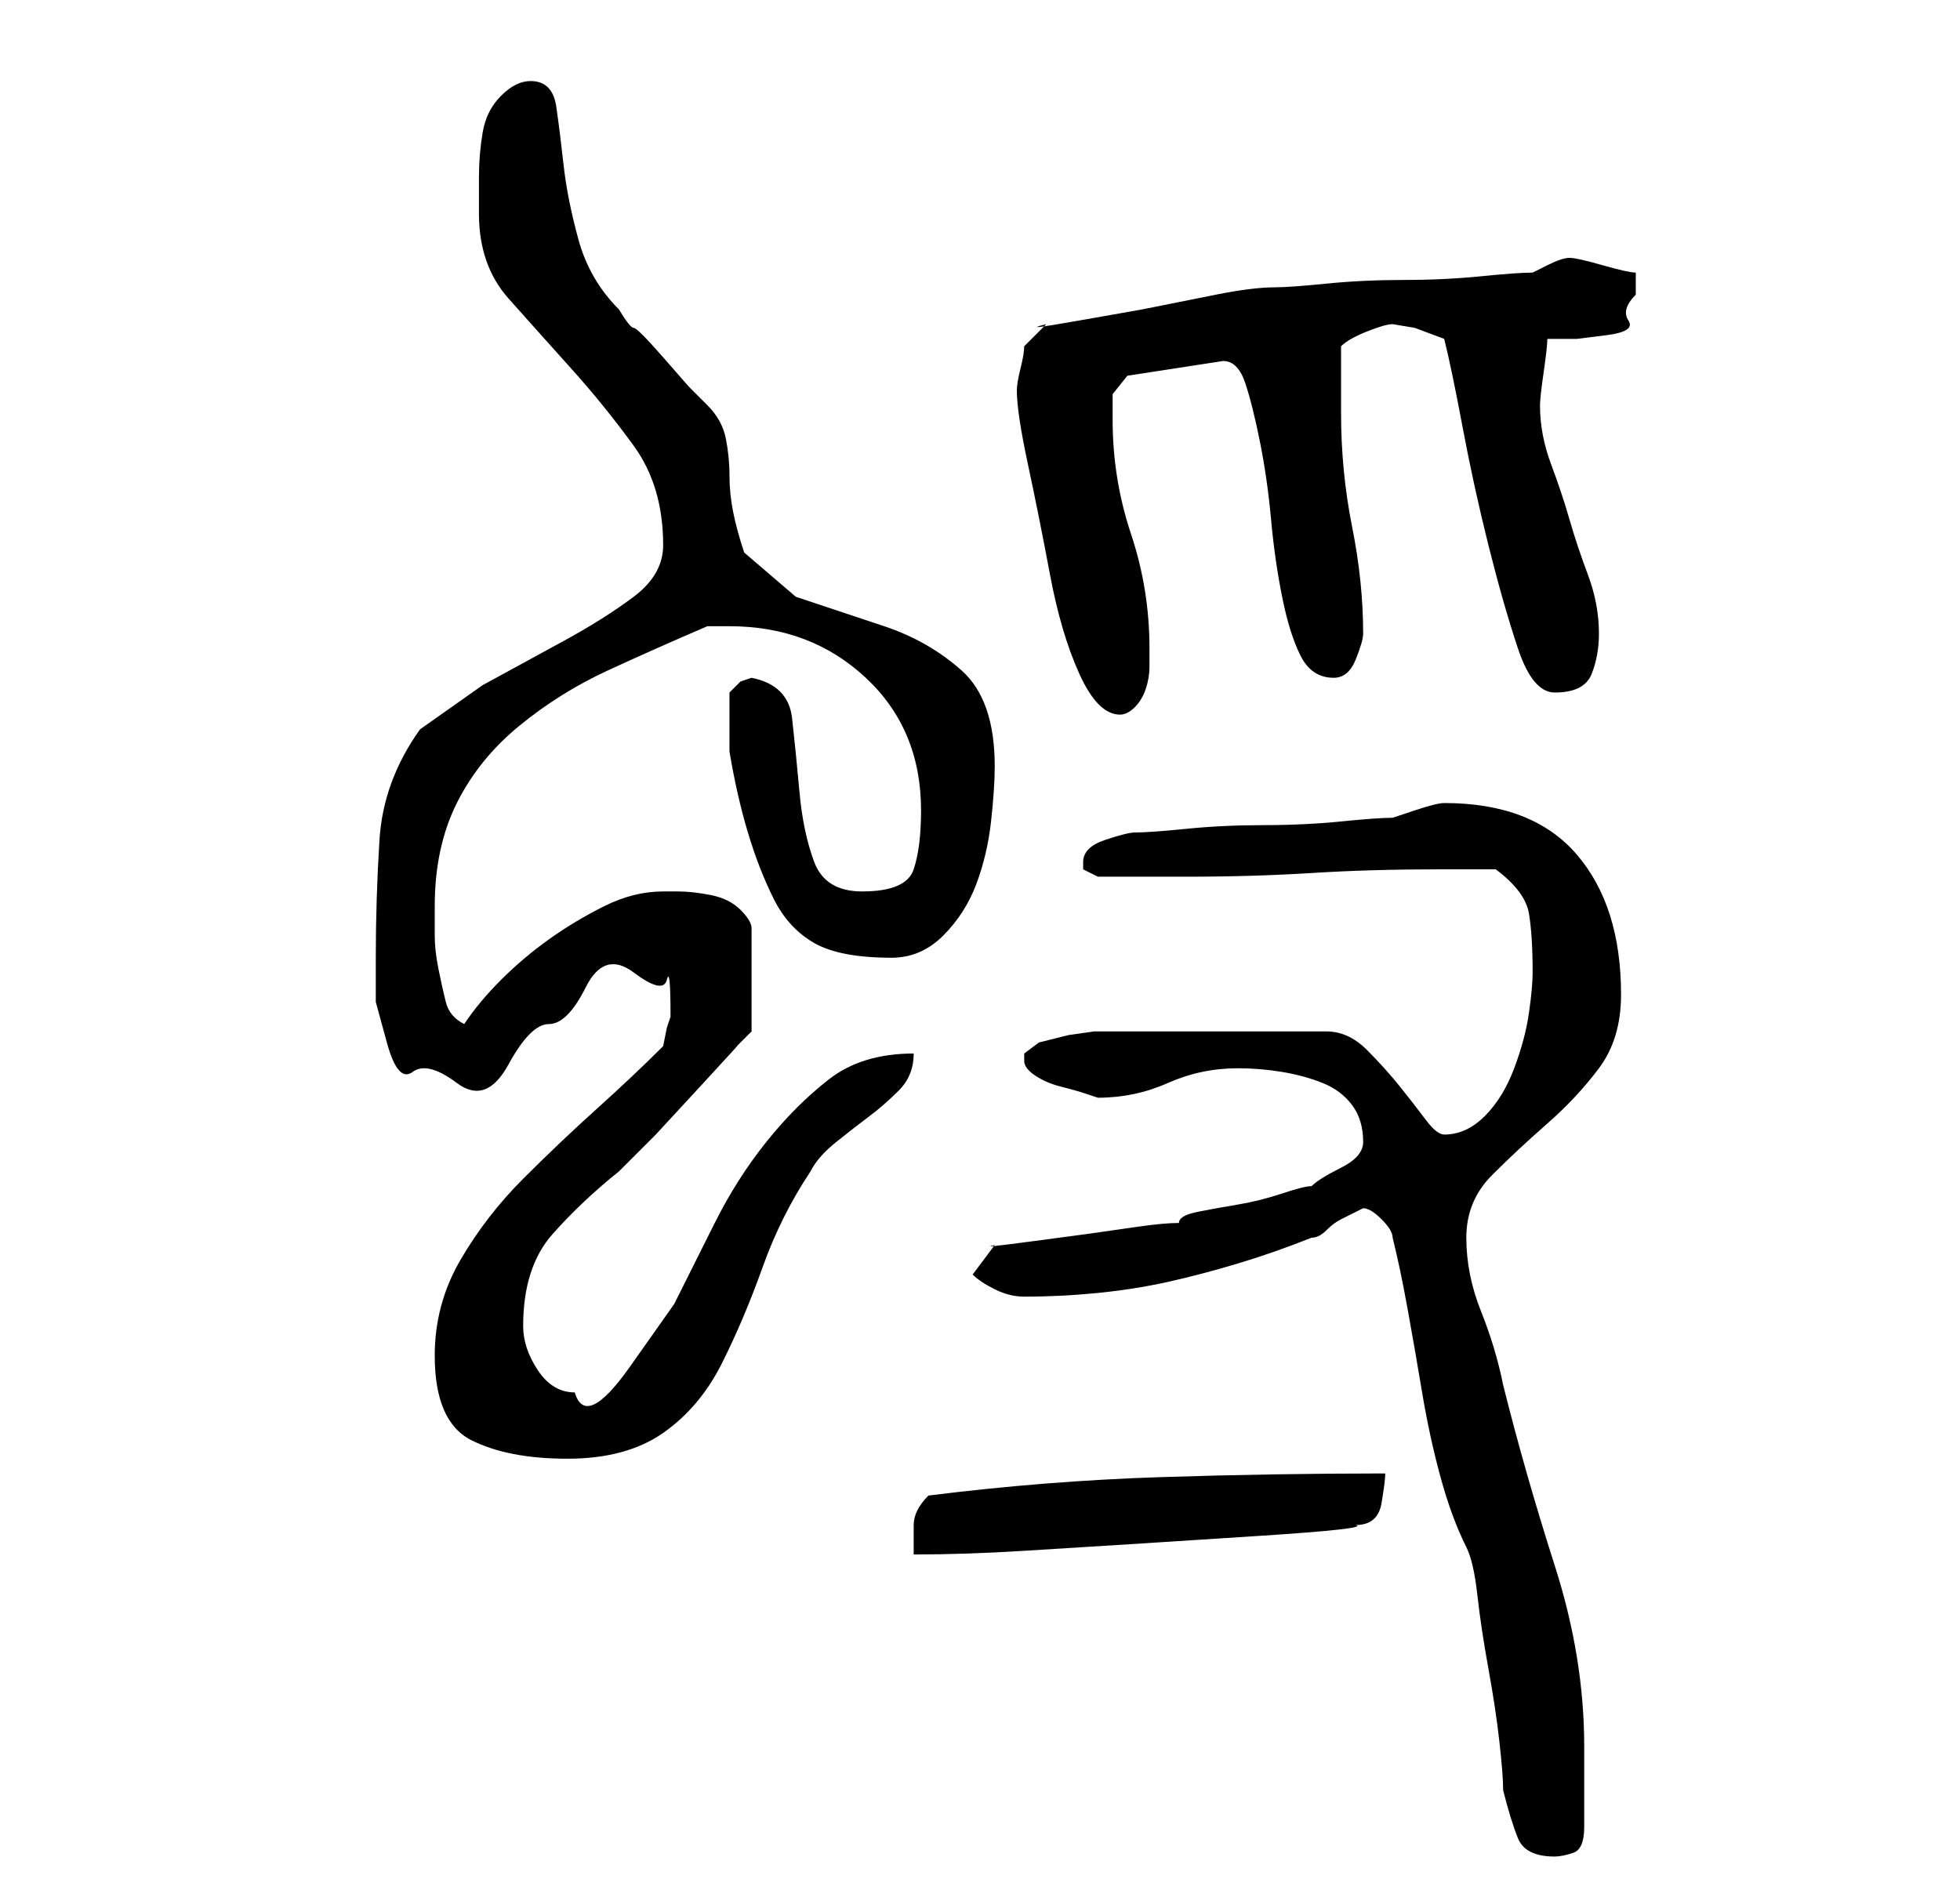 <?xml version="1.0" standalone="no"?>
<!DOCTYPE svg PUBLIC "-//W3C//DTD SVG 1.1//EN" "http://www.w3.org/Graphics/SVG/1.1/DTD/svg11.dtd" >
<svg xmlns="http://www.w3.org/2000/svg" xmlns:xlink="http://www.w3.org/1999/xlink" version="1.1" viewBox="-10 0 266 256">
   <path fill="currentColor"
d="M189 210q1 2 1.5 6.5t1.5 10t1.5 10t0.5 6.5q1 4 2 6.5t5 2.5q1 0 2.5 -0.5t1.5 -3.5v-11q0 -12 -4 -24.5t-7 -24.5q-1 -5 -3 -10t-2 -10t3.5 -8.5t7.5 -7t7 -7.5t3 -10q0 -12 -6 -19t-18 -7q-1 0 -4 1l-3 1q-2 0 -7 0.5t-10.5 0.5t-10.5 0.5t-7 0.5q-1 0 -4 1t-3 3v0.5
v0.5l1 0.5l1 0.5h12q9 0 17 -0.5t17 -0.5h8q4 3 4.5 6t0.5 8q0 2 -0.5 5.5t-2 7.5t-4 6.5t-5.5 2.5q-1 0 -2.5 -2t-3.5 -4.5t-4.5 -5t-5.5 -2.5h-15h-14h-2.5t-3.5 0.5l-4 1t-2 1.5v1q0 1 1.5 2t3.5 1.5t3.5 1l1.5 0.5q5 0 9.5 -2t9.5 -2q3 0 6 0.5t5.5 1.5t4 3t1.5 5
q0 2 -3 3.5t-4 2.5q-1 0 -4 1t-6 1.5t-5.5 1t-2.5 1.5q-2 0 -5.5 0.5l-7 1t-7.5 1t-5 0.5l-3 4q1 1 3 2t4 1q5 0 10 -0.5t9.5 -1.5t9.5 -2.5t10 -3.5q1 0 2 -1t2 -1.5l2 -1l1 -0.5q1 0 2.5 1.5t1.5 2.5q1 4 2 9.5t2 11.5t2.5 11.5t3.5 9.5zM116 203q-1 1 -1.5 2t-0.5 2v3v1
q7 0 15 -0.5l16 -1t15.5 -1t13.5 -1.5q3 0 3.5 -3t0.5 -4q-15 0 -30.5 0.5t-31.5 2.5zM49 184q0 9 5 11.5t13 2.5t13 -3.5t8 -9.5t5.5 -13t6.5 -13q1 -2 3.5 -4t4.5 -3.5t4 -3.5t2 -5q-7 0 -11.5 3.5t-8.5 8.5t-7 11l-5.5 11t-6 8.5t-7.5 3.5q-3 0 -5 -3t-2 -6q0 -8 4 -12.5
t9 -8.5l5 -5t6 -6.5t5 -5.5l2 -2v-14q0 -1 -1.5 -2.5t-4 -2t-4.5 -0.5h-2q-4 0 -8 2t-7.5 4.5t-6.5 5.5t-5 6q-2 -1 -2.5 -3t-1 -4.5t-0.5 -4.5v-4q0 -8 3 -14t8.5 -10.5t12 -7.5t13.5 -6h1h2q11 0 18.5 7t7.5 18q0 5 -1 8t-7 3q-5 0 -6.5 -4t-2 -9.5t-1 -10t-5.5 -5.5
l-1.5 0.5t-1.5 1.5v4v4q1 6 2.5 11t3.5 9t5.5 6t10.5 2q4 0 7 -3t4.5 -7t2 -8.5t0.5 -7.5q0 -9 -4.5 -13t-10.5 -6l-12 -4t-7 -6q-1 -3 -1.5 -5.5t-0.5 -5t-0.5 -5t-2.5 -4.5l-2.5 -2.5t-3.5 -4t-4 -4t-2 -2.5q-4 -4 -5.5 -9.5t-2 -10t-1 -8t-3.5 -3.5q-2 0 -4 2t-2.5 5
t-0.5 6v5q0 7 4 11.5t8.5 9.5t8.5 10.5t4 13.5q0 4 -4 7t-9.5 6l-11 6t-8.5 6q-5 7 -5.5 15t-0.5 16v6t1.5 5.5t3.5 4t6 1.5t7 -2.5t5.5 -5.5t5 -5t6.5 -2t4.5 1t0.5 5l-0.5 1.5t-0.5 2.5q-4 4 -9 8.5t-10 9.5t-8.5 11t-3.5 13zM128 53q0 3 1.5 10t3 15t4 13.5t5.5 5.5
q1 0 2 -1t1.5 -2.5t0.5 -3v-2.5q0 -8 -2.5 -15.5t-2.5 -15.5v-3.5t2 -2.5l13 -2q2 0 3 3t2 8t1.5 10.5t1.5 10.5t2.5 8t4.5 3q2 0 3 -2.5t1 -3.5q0 -7 -1.5 -14.5t-1.5 -15.5v-9q1 -1 3.5 -2t3.5 -1l3 0.5t4 1.5q1 4 2.5 12t3.5 16t4 14t5 6q4 0 5 -2.5t1 -5.5q0 -4 -1.5 -8
t-2.5 -7.5t-2.5 -7.5t-1.5 -8q0 -1 0.5 -4.5t0.5 -4.5h4t4 -0.5t3 -2t1 -3.5v-1v-2q-1 0 -4.5 -1t-4.5 -1t-3 1l-2 1q-2 0 -7 0.5t-10.5 0.5t-10.5 0.5t-7 0.5q-3 0 -8 1l-10 2t-8.5 1.5t-4.5 0.5l-3 3q0 1 -0.5 3t-0.5 3z" />
</svg>
